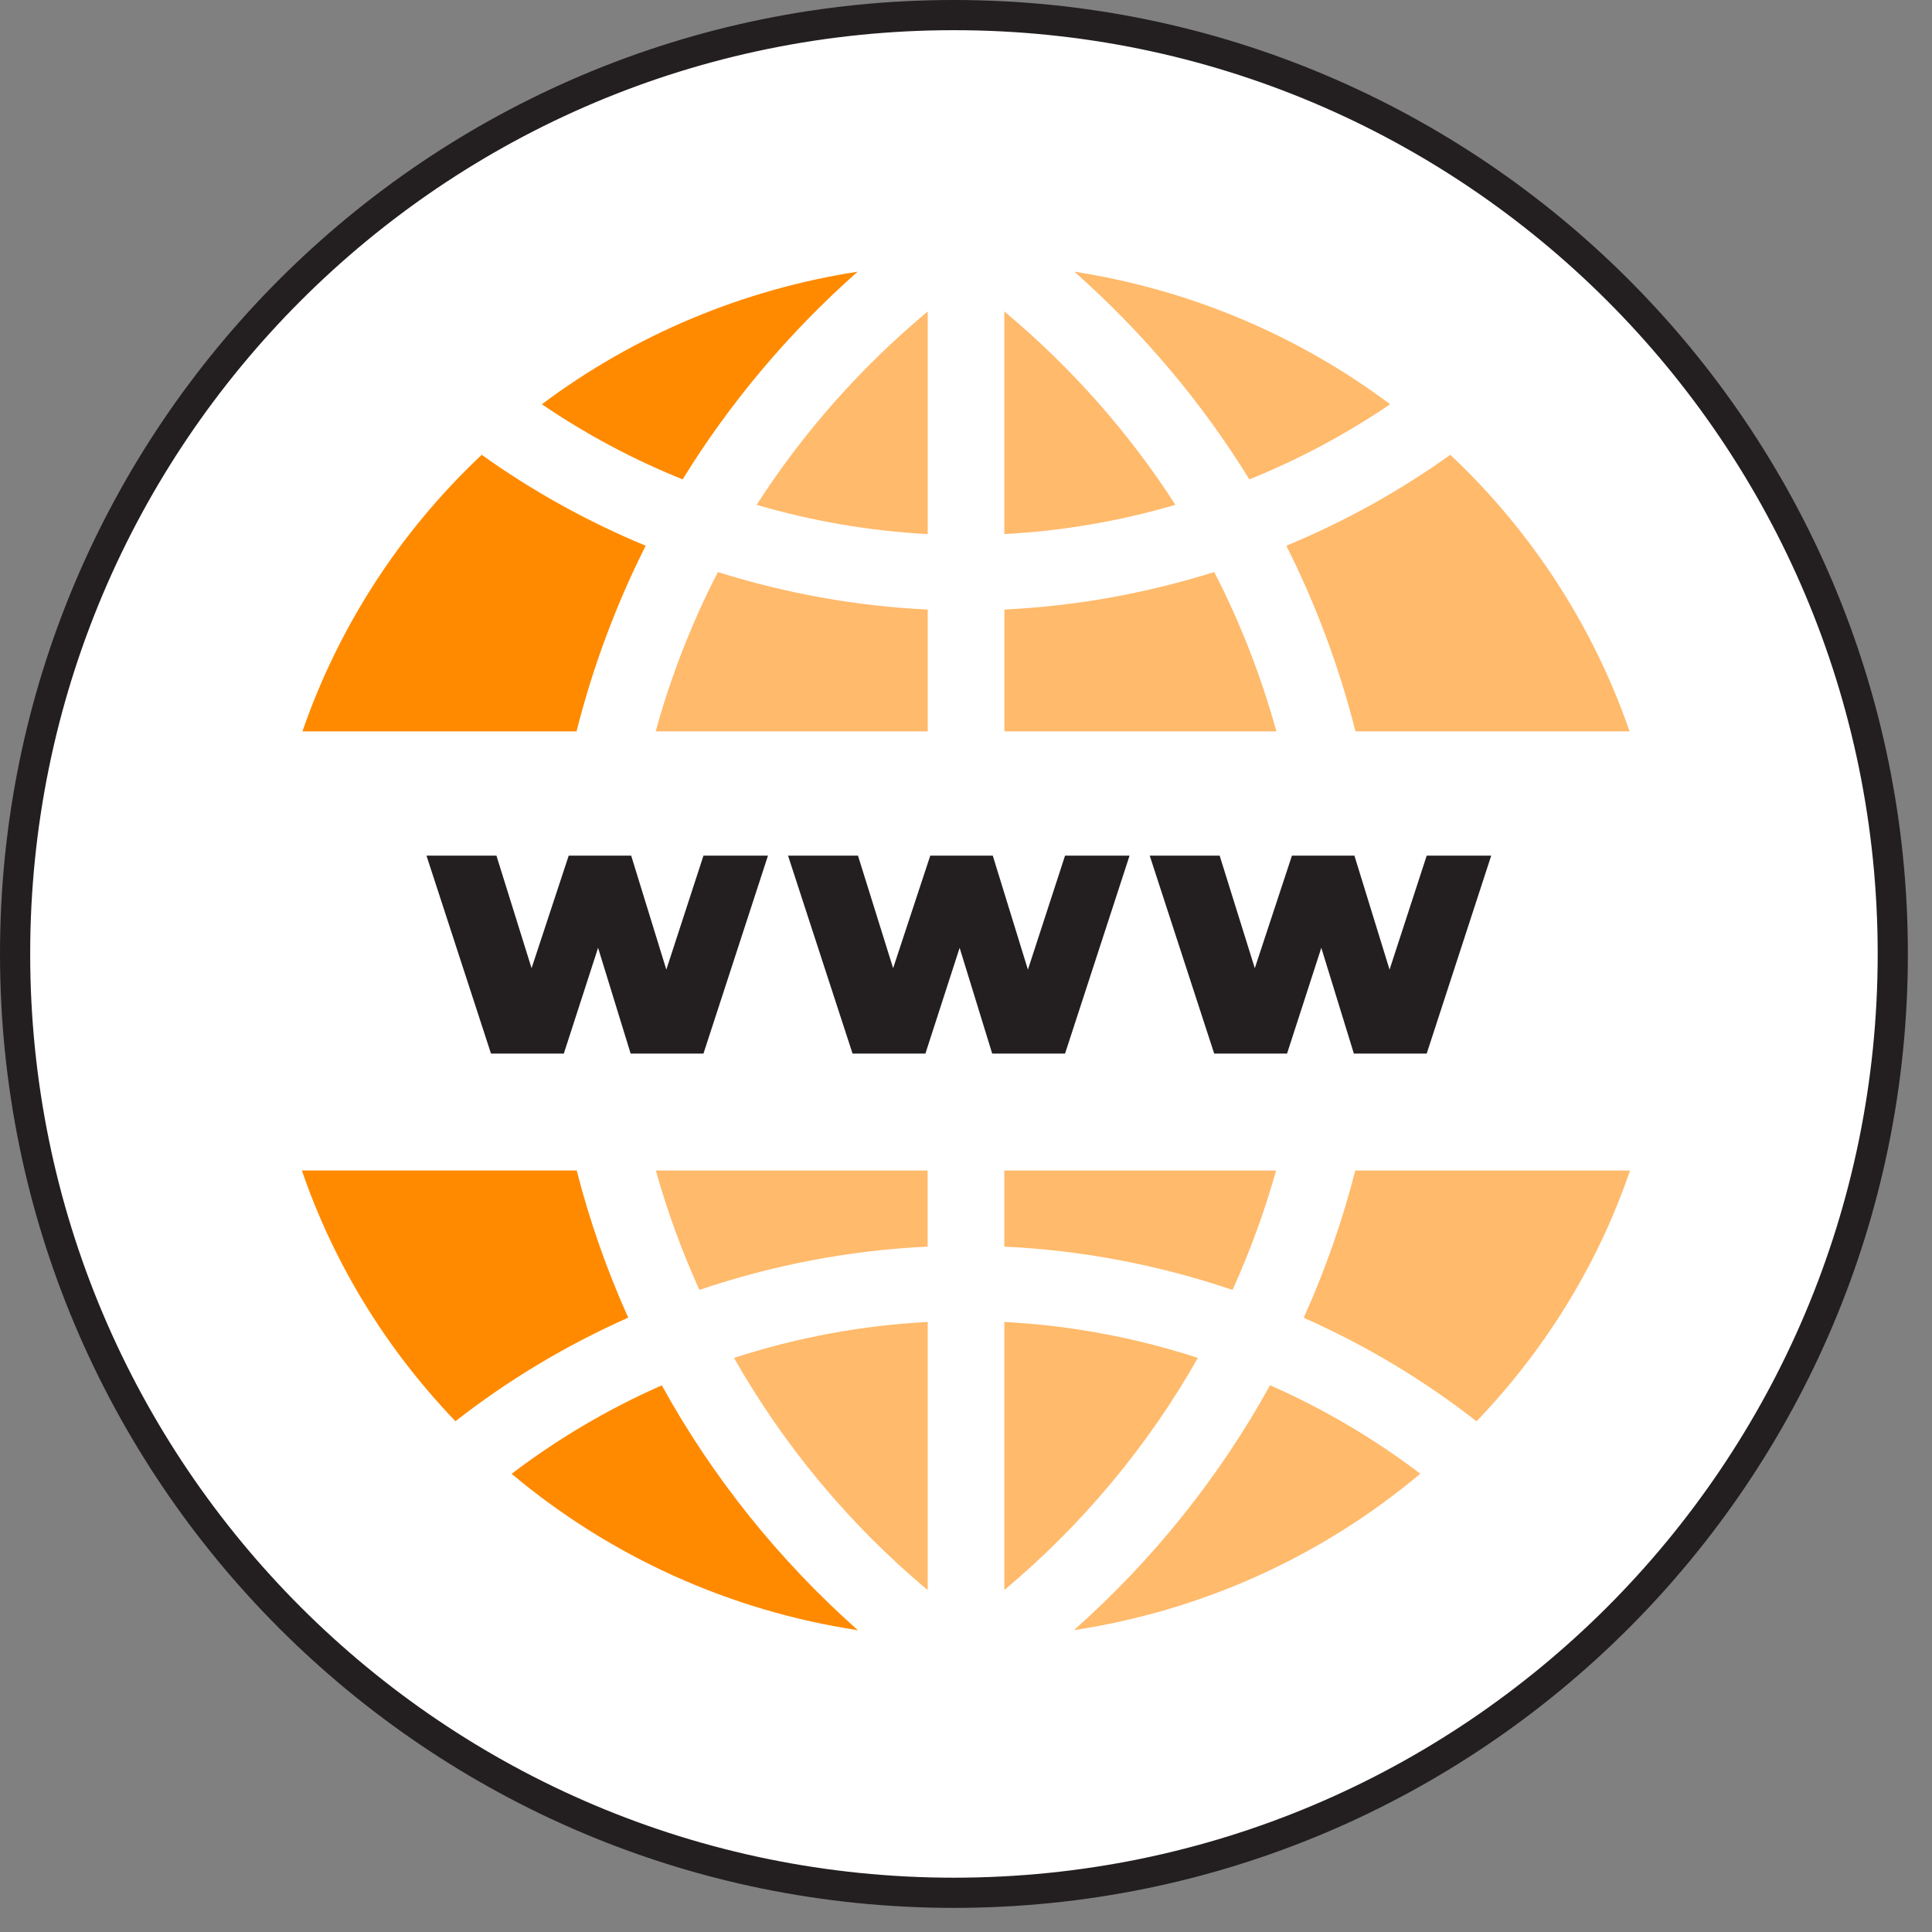 <svg width="64" height="64" viewBox="0 0 64 64" fill="none" xmlns="http://www.w3.org/2000/svg">
<rect x="0" y="0" width="64" height="64" fill="#808080" stroke="none"/>
<path d="M31.599 0.5C48.777 0.5 62.701 14.424 62.701 31.599C62.701 48.777 48.775 62.701 31.599 62.701C14.424 62.701 0.5 48.775 0.5 31.599C0.5 14.424 14.422 0.5 31.599 0.5Z" fill="white" stroke="#231F20"/>
<path d="M43.188 43.652C45.235 44.561 47.152 45.706 48.912 47.083C51.229 44.665 52.947 41.84 53.997 38.776H44.896C44.472 40.434 43.904 42.061 43.188 43.652Z" fill="#FFBA6B"/>
<path d="M33.269 43.792V52.672C35.851 50.511 38.03 47.898 39.681 44.982C37.59 44.303 35.442 43.904 33.269 43.792Z" fill="#FFBA6B"/>
<path d="M35.578 54C39.812 53.357 43.77 51.571 47.049 48.819C45.512 47.653 43.847 46.669 42.073 45.888C40.392 48.934 38.189 51.683 35.578 53.997V54Z" fill="#FFBA6B"/>
<path d="M41.386 15.88C43.037 15.214 44.596 14.378 46.049 13.392C42.982 11.093 39.382 9.586 35.588 9C37.857 11.007 39.822 13.337 41.386 15.88Z" fill="#FFBA6B"/>
<path d="M33.269 41.296C35.835 41.416 38.369 41.897 40.829 42.73C41.415 41.437 41.895 40.117 42.272 38.776H33.269V41.296Z" fill="#FFBA6B"/>
<path d="M40.22 18.95C37.94 19.666 35.61 20.079 33.272 20.192V24.227H42.282C41.779 22.407 41.092 20.637 40.223 18.95H40.22Z" fill="#FFBA6B"/>
<path d="M48.043 15.066C46.365 16.268 44.544 17.276 42.611 18.078C43.6 20.041 44.366 22.105 44.902 24.227H53.982C52.791 20.785 50.771 17.633 48.043 15.066Z" fill="#FFBA6B"/>
<path d="M33.269 10.317V17.692C35.172 17.593 37.07 17.268 38.937 16.724C37.402 14.334 35.48 12.163 33.269 10.317Z" fill="#FFBA6B"/>
<path d="M15.087 47.08C16.845 45.706 18.765 44.558 20.811 43.649C20.095 42.059 19.528 40.429 19.104 38.773H10C11.05 41.837 12.768 44.662 15.087 47.08Z" fill="#FF8A00"/>
<path d="M21.389 18.078C19.456 17.276 17.638 16.268 15.957 15.066C13.229 17.633 11.209 20.782 10.019 24.227H19.099C19.634 22.105 20.4 20.043 21.389 18.078Z" fill="#FF8A00"/>
<path d="M30.732 17.692V10.317C28.52 12.163 26.599 14.334 25.064 16.724C26.93 17.268 28.828 17.593 30.732 17.692Z" fill="#FFBA6B"/>
<path d="M30.731 52.675V43.792C28.557 43.904 26.41 44.303 24.315 44.982C25.97 47.9 28.149 50.514 30.731 52.675Z" fill="#FFBA6B"/>
<path d="M23.168 42.73C25.628 41.897 28.162 41.416 30.729 41.296V38.776H21.726C22.102 40.117 22.582 41.437 23.168 42.73Z" fill="#FFBA6B"/>
<path d="M21.924 45.891C20.151 46.672 18.486 47.653 16.948 48.822C20.228 51.574 24.186 53.36 28.419 54.003C25.808 51.688 23.602 48.939 21.924 45.894V45.891Z" fill="#FF8A00"/>
<path d="M30.732 20.192C28.391 20.082 26.063 19.666 23.781 18.95C22.911 20.637 22.222 22.407 21.721 24.227H30.732V20.192Z" fill="#FFBA6B"/>
<path d="M28.411 9C24.618 9.586 21.017 11.093 17.95 13.392C19.4 14.378 20.959 15.214 22.613 15.88C24.18 13.334 26.145 11.005 28.411 9Z" fill="#FF8A00"/>
<path d="M25.44 28.345L23.303 34.902H20.891L19.812 31.398L18.677 34.902H16.265L14.128 28.345H16.445L17.609 32.073L18.839 28.345H20.909L22.073 32.12L23.303 28.345H25.44Z" fill="#231F20"/>
<path d="M37.418 28.345L35.281 34.902H32.868L31.789 31.398L30.655 34.902H28.242L26.105 28.345H28.422L29.586 32.073L30.816 28.345H32.887L34.051 32.12L35.281 28.345H37.418Z" fill="#231F20"/>
<path d="M49.398 28.345L47.261 34.902H44.849L43.77 31.398L42.635 34.902H40.222L38.086 28.345H40.403L41.567 32.073L42.797 28.345H44.867L46.031 32.12L47.261 28.345H49.398Z" fill="#231F20"/>
</svg>
